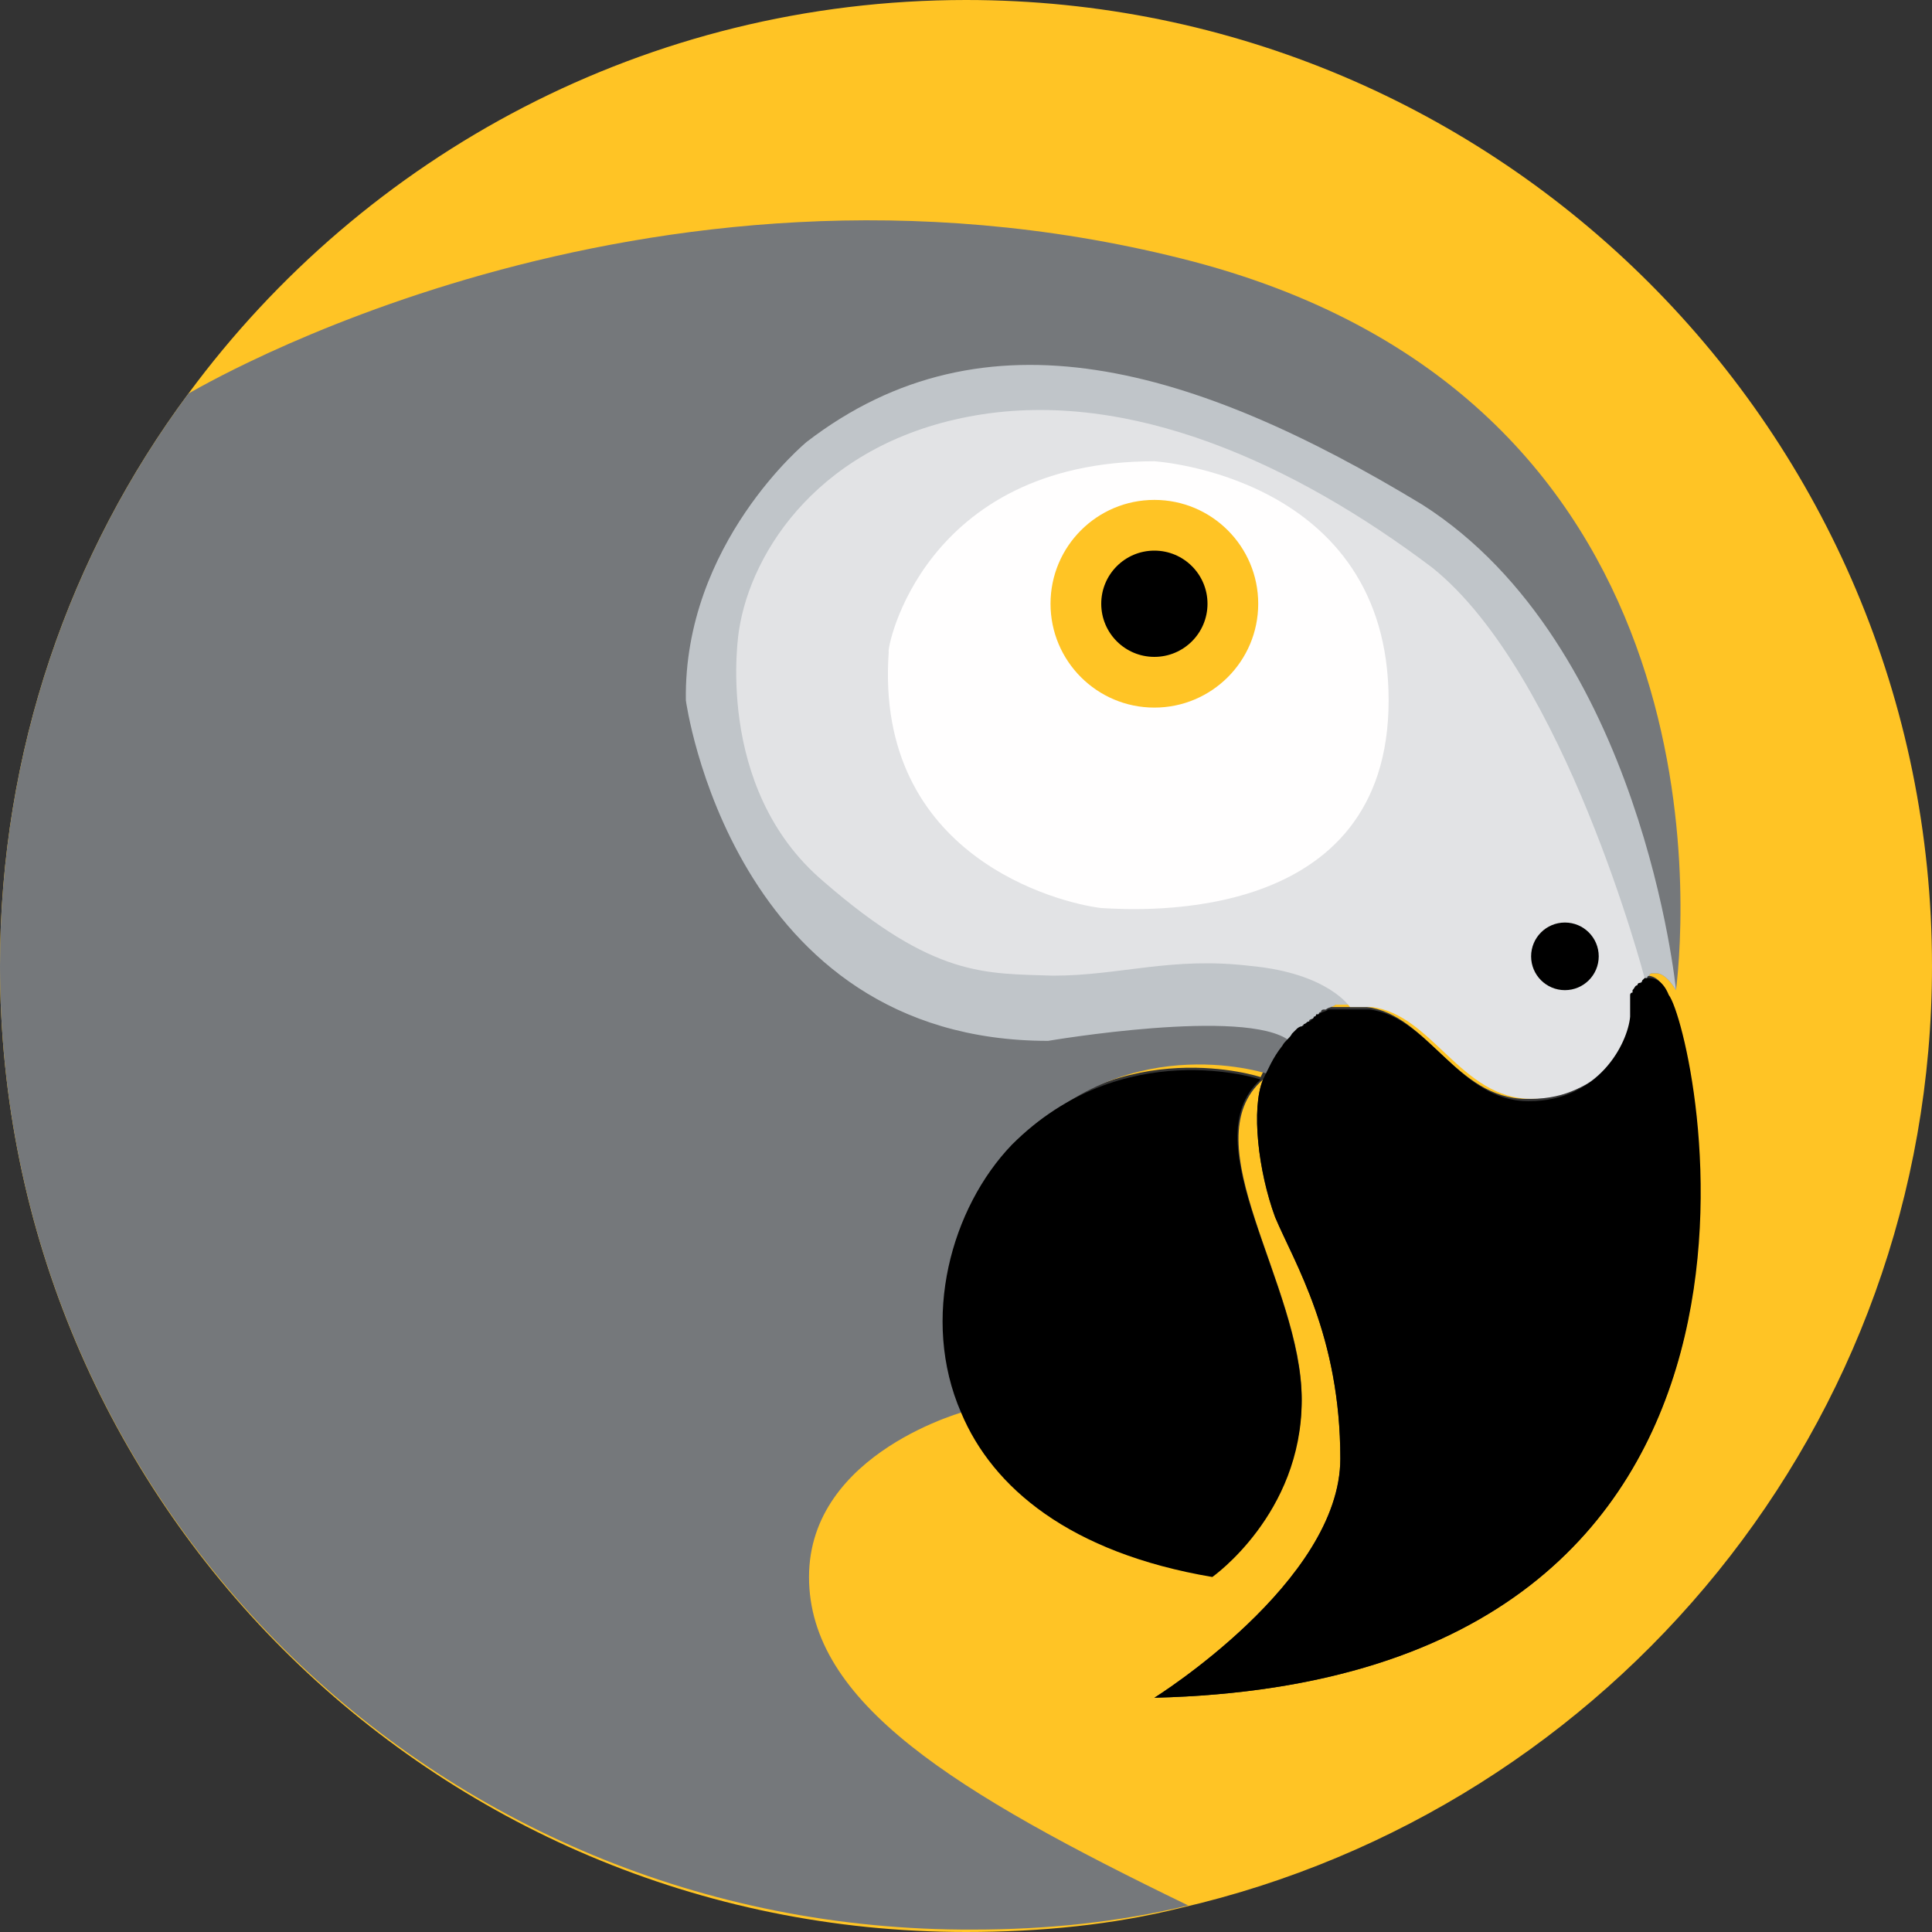 <?xml version="1.0" encoding="utf-8"?>
<!-- Generator: Adobe Illustrator 25.4.1, SVG Export Plug-In . SVG Version: 6.00 Build 0)  -->
<svg version="1.1" id="Layer_1" xmlns="http://www.w3.org/2000/svg" xmlns:xlink="http://www.w3.org/1999/xlink" x="0px" y="0px"
	 viewBox="0 0 80 80" style="enable-background:new 0 0 80 80;" xml:space="preserve">
<rect x="0" y="0" width="80" height="80" fill="#333333" stroke="none"/>
<style type="text/css">
	.d950d622{fill:#FFC425;}
	.ob5db59f{fill:#75787B;}
	.y4a43248{fill:#C0C5C9;}
	.ec68ee2b{fill:#E2E3E5;}
	.n55b9588{fill:#FFFEFE;}
</style>
<g>
	<path class="d950d622" d="M40,0C26.8,0,15.1,6.4,7.8,16.3c0,0,0,0,0,0C2.9,22.9,0,31.1,0,40c0,22.1,17.9,40,40,40c3.1,0,6.1-0.3,8.9-1h0
		C66.7,74.9,80,59,80,40C80,17.9,62.1,0,40,0z M47.8,70.3c0,0,7.7-4.8,7.7-9.9s-1.9-8.1-2.7-10c-0.7-1.9-1-4.5-0.5-5.7
		c-3,2.6,1.6,8.5,1.6,13.2s-3.7,7.3-3.7,7.3c-5.9-1-9.1-3.7-10.4-6.8c-1.7-3.9-0.4-8.5,2.1-11.1c4.6-4.6,10.3-2.7,10.3-2.7
		c0.2-0.4,0.4-0.9,0.8-1.4c0.1-0.2,0.3-0.3,0.4-0.5c0,0,0,0,0.1-0.1c0,0,0,0,0.1-0.1c0,0,0.1-0.1,0.2-0.1c0,0,0.1,0,0.1-0.1
		c0.1,0,0.1-0.1,0.2-0.1c0,0,0.1,0,0.1-0.1c0,0,0.1,0,0.1-0.1c0,0,0.1,0,0.1-0.1c0,0,0,0,0.1,0c0.1-0.1,0.3-0.1,0.4-0.2
		c0,0,0.1,0,0.1,0c0,0,0,0,0,0c0,0,0.1,0,0.1,0c0,0,0.1,0,0.1,0c0,0,0.1,0,0.1,0c0,0,0,0,0,0c0,0,0,0,0.1,0c0,0,0.1,0,0.1,0
		c0,0,0.1,0,0.1,0h0c0,0,0.1,0,0.1,0c0,0,0,0,0,0c0,0,0.1,0,0.1,0c0.1,0,0.2,0,0.3,0c0.1,0,0.3,0,0.5,0c2.5,0.3,3.7,3.8,6.6,3.8
		c2.9,0,4.1-2.4,4.2-3.5c0,0,0-0.1,0-0.1c0,0,0-0.1,0-0.1c0,0,0-0.1,0-0.1c0,0,0,0,0-0.1c0,0,0,0,0,0c0,0,0-0.1,0-0.1
		c0,0,0-0.1,0-0.1c0,0,0,0,0,0c0,0,0-0.1,0-0.1c0,0,0-0.1,0-0.1c0,0,0-0.1,0-0.1c0,0,0-0.1,0.1-0.1c0,0,0,0,0-0.1
		c0.1-0.1,0.1-0.2,0.2-0.2c0,0,0-0.1,0.1-0.1c0,0,0,0,0,0c0,0,0,0,0,0c0,0,0,0,0,0c0,0,0.1,0,0.1-0.1v0c0,0,0.1-0.1,0.1-0.1
		c0,0,0,0,0,0c0,0,0,0,0,0c0,0,0,0,0,0c0,0,0,0,0,0c0,0,0.1,0,0.1,0c0,0,0,0,0.1,0c0.3,0,0.6,0.2,0.8,0.7
		C70.2,42.6,76.4,69.6,47.8,70.3z"/>
	<path class="ob5db59f" d="M69.4,41c-0.3-0.5-0.6-0.7-0.8-0.7c0,0,0,0-0.1,0c0,0-0.1,0-0.1,0c0,0,0,0,0,0c0,0,0,0,0,0c0,0,0,0,0,0
		c0,0,0,0,0,0c0,0-0.1,0-0.1,0.1v0c0,0-0.1,0-0.1,0.1c0,0,0,0,0,0c0,0,0,0,0,0c0,0,0,0,0,0c0,0,0,0-0.1,0.1
		c-0.1,0.1-0.1,0.2-0.2,0.2c0,0,0,0,0,0.1c0,0,0,0.1-0.1,0.1c0,0,0,0.1,0,0.1c0,0,0,0.1,0,0.1c0,0,0,0.1,0,0.1c0,0,0,0,0,0
		c0,0,0,0.1,0,0.1c0,0,0,0.1,0,0.1c0,0,0,0,0,0c0,0,0,0,0,0.1c0,0,0,0.1,0,0.1c0,0,0,0.1,0,0.1c0,0,0,0.1,0,0.1
		c-0.1,1.1-1.3,3.5-4.2,3.5c-2.9,0-4.1-3.5-6.6-3.8c-0.2,0-0.3,0-0.5,0c-0.1,0-0.2,0-0.3,0c0,0-0.1,0-0.1,0c0,0,0,0,0,0
		c0,0-0.1,0-0.1,0h0c0,0-0.1,0-0.1,0c0,0-0.1,0-0.1,0c0,0,0,0-0.1,0c0,0,0,0,0,0c0,0-0.1,0-0.1,0c0,0-0.1,0-0.1,0c0,0-0.1,0-0.1,0
		c0,0,0,0,0,0c0,0-0.1,0-0.1,0c-0.1,0.1-0.3,0.1-0.4,0.2c0,0,0,0-0.1,0c0,0-0.1,0-0.1,0.1c0,0-0.1,0-0.1,0.1c0,0-0.1,0-0.1,0.1
		c-0.1,0-0.1,0.1-0.2,0.1c0,0-0.1,0-0.1,0.1c-0.1,0-0.1,0.1-0.2,0.1c0,0,0,0-0.1,0.1c0,0,0,0-0.1,0.1c-0.1,0.1-0.3,0.3-0.4,0.5
		c-0.4,0.5-0.6,1-0.8,1.4c0,0-5.7-2-10.3,2.7c-2.5,2.6-3.8,7.1-2.1,11.1l-0.1,0.1c0,0-6.6,1.7-6.6,6.9c0,5.2,6,8.9,15.7,13.6
		c-2.9,0.7-5.9,1-8.9,1C17.9,80,0,62.1,0,40c0-8.9,2.9-17.1,7.8-23.7c0,0,0,0,0,0C8,16.2,26.5,5.1,48.9,10.7
		C71.4,16.3,69.8,37.7,69.4,41z"/>
	<path class="y4a43248" d="M69.4,41c-0.3-0.5-0.6-0.7-0.8-0.7c0,0,0,0-0.1,0c0,0-0.1,0-0.1,0c0,0,0,0,0,0c0,0,0,0,0,0c0,0,0,0,0,0
		c0,0,0,0,0,0c0,0-0.1,0-0.1,0.1v0c0,0-0.1,0-0.1,0.1c0,0,0,0,0,0c0,0,0,0,0,0c0,0,0,0,0,0c0,0,0,0-0.1,0.1
		c-0.1,0.1-0.1,0.2-0.2,0.2c0,0,0,0,0,0.1c0,0,0,0.1-0.1,0.1c0,0,0,0.1,0,0.1c0,0,0,0.1,0,0.1c0,0,0,0.1,0,0.1c0,0,0,0,0,0
		c0,0,0,0.1,0,0.1c0,0,0,0.1,0,0.1c0,0,0,0,0,0c0,0,0,0,0,0.1c0,0,0,0.1,0,0.1c0,0,0,0.1,0,0.1c0,0,0,0.1,0,0.1
		c-0.1,1.1-1.3,3.5-4.2,3.5c-2.9,0-4.1-3.5-6.6-3.8c-0.2,0-0.3,0-0.5,0c-0.1,0-0.2,0-0.3,0c0,0-0.1,0-0.1,0c0,0,0,0,0,0
		c0,0-0.1,0-0.1,0h0c0,0-0.1,0-0.1,0c0,0-0.1,0-0.1,0c0,0,0,0-0.1,0c0,0,0,0,0,0c0,0-0.1,0-0.1,0c0,0-0.1,0-0.1,0c0,0-0.1,0-0.1,0
		c0,0,0,0,0,0c0,0-0.1,0-0.1,0c-0.1,0.1-0.3,0.1-0.4,0.2c0,0,0,0-0.1,0c0,0-0.1,0-0.1,0.1c0,0-0.1,0-0.1,0.1c0,0-0.1,0-0.1,0.1
		c-0.1,0-0.1,0.1-0.2,0.1c0,0-0.1,0-0.1,0.1c-0.1,0-0.1,0.1-0.2,0.1c0,0,0,0-0.1,0.1c0,0,0,0-0.1,0.1c-0.1,0.1-0.3,0.3-0.4,0.5
		c-1.8-1.4-10,0-10,0c-13.1,0-15-14.1-15-14.1c-0.1-6.5,5-10.7,5-10.7c7.4-5.7,16.1-3.1,25.5,2.6C68,26.7,69.4,41,69.4,41z"/>
	<path class="ec68ee2b" d="M68.1,40.5L68.1,40.5C68.1,40.5,68.1,40.5,68.1,40.5C68,40.6,68,40.6,68,40.6c0,0,0,0,0,0c0,0,0,0,0,0
		c0,0,0,0-0.1,0.1c-0.1,0.1-0.1,0.2-0.2,0.2c0,0,0,0,0,0.1c0,0,0,0.1-0.1,0.1c0,0,0,0.1,0,0.1c0,0,0,0.1,0,0.1c0,0,0,0.1,0,0.1
		c0,0,0,0,0,0c0,0,0,0.1,0,0.1c0,0,0,0.1,0,0.1c0,0,0,0,0,0c0,0,0,0,0,0.1c0,0,0,0.1,0,0.1c0,0,0,0.1,0,0.1c0,0,0,0.1,0,0.1
		c-0.1,1.1-1.3,3.5-4.2,3.5c-2.9,0-4.1-3.5-6.6-3.8c-0.2,0-0.3,0-0.5,0c-0.1,0-0.2,0-0.3,0c0,0-0.1,0-0.1,0c0,0-0.9-1.4-4.1-1.7
		c-3.3-0.4-5.4,0.4-8.2,0.4c-2.8-0.1-4.9,0.1-9.5-3.9c-4.6-3.9-3.5-10.4-3.5-10.4c0.5-3.3,3.4-7.8,9.8-8.9c6.4-1.1,13.2,2,18.9,6.3
		C64.8,27.9,68.1,40.5,68.1,40.5z"/>
	<path class="n55b9588" d="M47.8,19.1c0,0,9.7,0.6,9.7,9.9s-10.2,8.7-11.9,8.6c-1.7-0.2-9.4-2.1-8.8-10.6C36.7,26.9,38.2,19.1,47.8,19.1z
		"/>
	<circle class="d950d622" cx="47.8" cy="25" r="4.3"/>
	<path d="M53.9,58c0,4.7-3.7,7.3-3.7,7.3c-5.9-1-9.1-3.7-10.4-6.8c-1.7-3.9-0.4-8.5,2.1-11.1c4.6-4.6,10.3-2.7,10.3-2.7
		C49.3,47.3,53.9,53.2,53.9,58z"/>
	<circle cx="47.8" cy="25" r="2.2"/>
	<path d="M47.8,70.3c0,0,7.7-4.8,7.7-9.9s-1.9-8.1-2.7-10c-0.7-1.9-1-4.5-0.5-5.7c0.2-0.4,0.4-0.9,0.8-1.4c0.1-0.2,0.3-0.3,0.4-0.5
		c0,0,0,0,0.1-0.1c0,0,0,0,0.1-0.1c0,0,0.1-0.1,0.2-0.1c0,0,0.1,0,0.1-0.1c0.1,0,0.1-0.1,0.2-0.1c0,0,0.1,0,0.1-0.1
		c0,0,0.1,0,0.1-0.1c0,0,0.1,0,0.1-0.1c0,0,0,0,0.1,0c0.1-0.1,0.3-0.1,0.4-0.2c0,0,0.1,0,0.1,0c0,0,0,0,0,0c0,0,0.1,0,0.1,0
		c0,0,0.1,0,0.1,0c0,0,0.1,0,0.1,0c0,0,0,0,0,0c0,0,0,0,0.1,0c0,0,0.1,0,0.1,0c0,0,0.1,0,0.1,0h0c0,0,0.1,0,0.1,0c0,0,0,0,0,0
		c0,0,0.1,0,0.1,0c0.1,0,0.2,0,0.3,0c0.1,0,0.3,0,0.5,0c2.5,0.3,3.7,3.8,6.6,3.8c2.9,0,4.1-2.4,4.2-3.5c0,0,0-0.1,0-0.1
		c0,0,0-0.1,0-0.1c0,0,0-0.1,0-0.1c0,0,0,0,0-0.1c0,0,0,0,0,0c0,0,0-0.1,0-0.1c0,0,0-0.1,0-0.1c0,0,0,0,0,0c0,0,0-0.1,0-0.1
		c0,0,0-0.1,0-0.1c0,0,0-0.1,0-0.1c0,0,0-0.1,0.1-0.1c0,0,0,0,0-0.1c0.1-0.1,0.1-0.2,0.2-0.2c0,0,0-0.1,0.1-0.1c0,0,0,0,0,0
		c0,0,0,0,0,0c0,0,0,0,0,0c0,0,0.1,0,0.1-0.1v0c0,0,0.1-0.1,0.1-0.1c0,0,0,0,0,0c0,0,0,0,0,0c0,0,0,0,0,0c0,0,0,0,0,0
		c0,0,0.1,0,0.1,0c0,0,0,0,0.1,0c0.3,0,0.6,0.2,0.8,0.7C70.2,42.6,76.4,69.6,47.8,70.3z"/>
	<circle cx="64.8" cy="39.6" r="1.4"/>
</g>
</svg>
